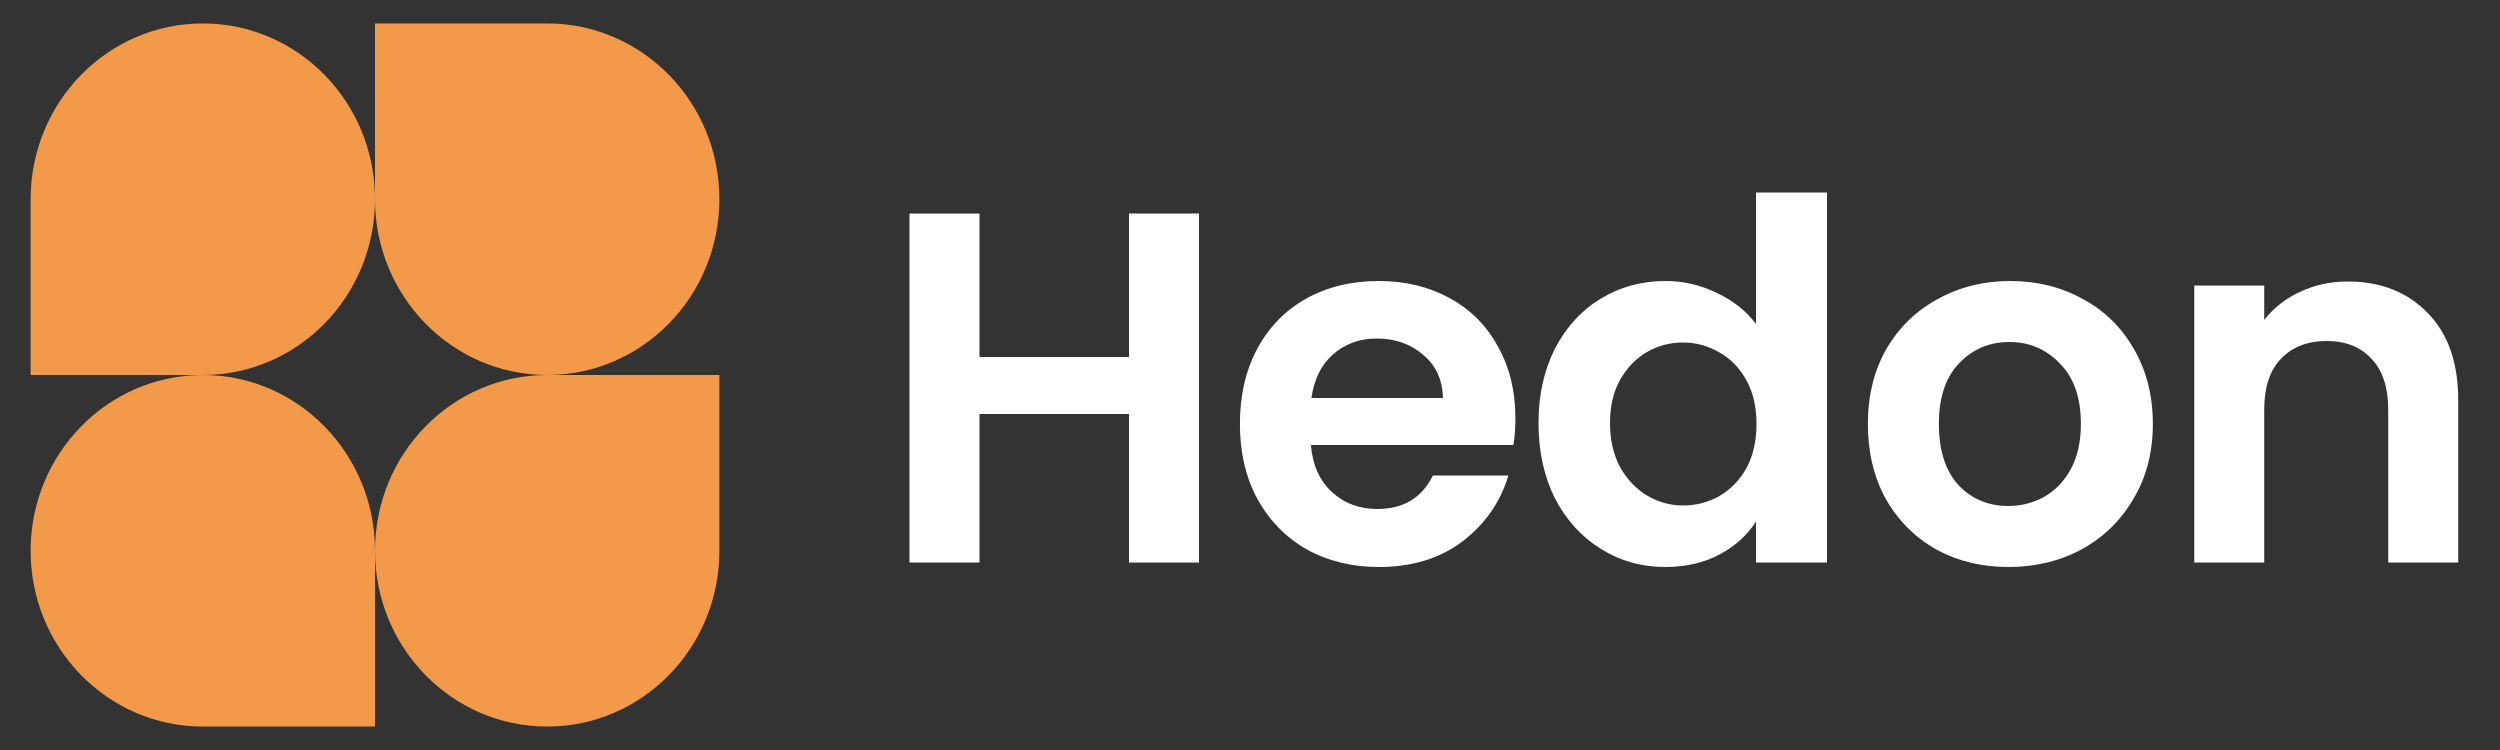 <svg width="80" height="24" viewBox="0 0 80 24" fill="none" xmlns="http://www.w3.org/2000/svg">
<rect x="0" y="0" width="80" height="24" fill="#333333" stroke="none"/>
<g clip-path="url(#clip0_10_1123)">
<path d="M12 6.375C12 9.482 9.533 12 6.49 12H0.98V6.375C0.98 3.268 3.447 0.75 6.49 0.75C9.533 0.75 12 3.268 12 6.375Z" fill="#F2994A"/>
<path d="M12 17.625C12 14.518 14.467 12 17.51 12H23.02V17.625C23.02 20.732 20.553 23.25 17.51 23.25C14.467 23.25 12 20.732 12 17.625Z" fill="#F2994A"/>
<path d="M0.98 17.625C0.98 20.732 3.447 23.25 6.49 23.25H12V17.625C12 14.518 9.533 12 6.49 12C3.447 12 0.98 14.518 0.98 17.625Z" fill="#F2994A"/>
<path d="M23.02 6.375C23.02 3.268 20.553 0.75 17.51 0.75H12V6.375C12 9.482 14.467 12 17.51 12C20.553 12 23.02 9.482 23.02 6.375Z" fill="#F2994A"/>
</g>
<path d="M38.368 6.832V18H36.128V13.248H31.344V18H29.104V6.832H31.344V11.424H36.128V6.832H38.368ZM48.493 13.376C48.493 13.696 48.471 13.984 48.429 14.24H41.949C42.002 14.88 42.226 15.381 42.621 15.744C43.015 16.107 43.501 16.288 44.077 16.288C44.909 16.288 45.501 15.931 45.853 15.216H48.269C48.013 16.069 47.522 16.773 46.797 17.328C46.071 17.872 45.181 18.144 44.125 18.144C43.271 18.144 42.503 17.957 41.821 17.584C41.149 17.2 40.621 16.661 40.237 15.968C39.863 15.275 39.677 14.475 39.677 13.568C39.677 12.651 39.863 11.845 40.237 11.152C40.61 10.459 41.133 9.925 41.805 9.552C42.477 9.179 43.25 8.992 44.125 8.992C44.967 8.992 45.719 9.173 46.381 9.536C47.053 9.899 47.57 10.416 47.933 11.088C48.306 11.749 48.493 12.512 48.493 13.376ZM46.173 12.736C46.162 12.16 45.954 11.701 45.549 11.36C45.143 11.008 44.647 10.832 44.061 10.832C43.506 10.832 43.037 11.003 42.653 11.344C42.279 11.675 42.05 12.139 41.965 12.736H46.173ZM49.232 13.536C49.232 12.64 49.408 11.845 49.76 11.152C50.122 10.459 50.613 9.925 51.232 9.552C51.85 9.179 52.538 8.992 53.296 8.992C53.872 8.992 54.421 9.12 54.944 9.376C55.466 9.621 55.882 9.952 56.192 10.368V6.16H58.464V18H56.192V16.688C55.914 17.125 55.525 17.477 55.024 17.744C54.522 18.011 53.941 18.144 53.28 18.144C52.533 18.144 51.85 17.952 51.232 17.568C50.613 17.184 50.122 16.645 49.76 15.952C49.408 15.248 49.232 14.443 49.232 13.536ZM56.208 13.568C56.208 13.024 56.101 12.56 55.888 12.176C55.674 11.781 55.386 11.483 55.024 11.28C54.661 11.067 54.272 10.96 53.856 10.96C53.44 10.96 53.056 11.061 52.704 11.264C52.352 11.467 52.064 11.765 51.84 12.16C51.626 12.544 51.52 13.003 51.52 13.536C51.52 14.069 51.626 14.539 51.84 14.944C52.064 15.339 52.352 15.643 52.704 15.856C53.066 16.069 53.45 16.176 53.856 16.176C54.272 16.176 54.661 16.075 55.024 15.872C55.386 15.659 55.674 15.36 55.888 14.976C56.101 14.581 56.208 14.112 56.208 13.568ZM64.267 18.144C63.414 18.144 62.646 17.957 61.964 17.584C61.281 17.2 60.742 16.661 60.347 15.968C59.964 15.275 59.772 14.475 59.772 13.568C59.772 12.661 59.969 11.861 60.364 11.168C60.769 10.475 61.318 9.941 62.011 9.568C62.705 9.184 63.478 8.992 64.332 8.992C65.185 8.992 65.958 9.184 66.651 9.568C67.345 9.941 67.889 10.475 68.284 11.168C68.689 11.861 68.891 12.661 68.891 13.568C68.891 14.475 68.683 15.275 68.267 15.968C67.862 16.661 67.308 17.2 66.603 17.584C65.91 17.957 65.132 18.144 64.267 18.144ZM64.267 16.192C64.673 16.192 65.052 16.096 65.403 15.904C65.766 15.701 66.054 15.403 66.267 15.008C66.481 14.613 66.588 14.133 66.588 13.568C66.588 12.725 66.364 12.08 65.915 11.632C65.478 11.173 64.939 10.944 64.299 10.944C63.66 10.944 63.121 11.173 62.684 11.632C62.257 12.08 62.044 12.725 62.044 13.568C62.044 14.411 62.252 15.061 62.667 15.52C63.094 15.968 63.627 16.192 64.267 16.192ZM75.127 9.008C76.183 9.008 77.036 9.344 77.687 10.016C78.337 10.677 78.663 11.605 78.663 12.8V18H76.423V13.104C76.423 12.4 76.247 11.861 75.895 11.488C75.543 11.104 75.063 10.912 74.455 10.912C73.836 10.912 73.345 11.104 72.983 11.488C72.631 11.861 72.455 12.4 72.455 13.104V18H70.215V9.136H72.455V10.24C72.753 9.856 73.132 9.557 73.591 9.344C74.06 9.12 74.572 9.008 75.127 9.008Z" fill="white"/>
<defs>
<clipPath id="clip0_10_1123">
<rect width="24" height="24" fill="white"/>
</clipPath>
</defs>
</svg>